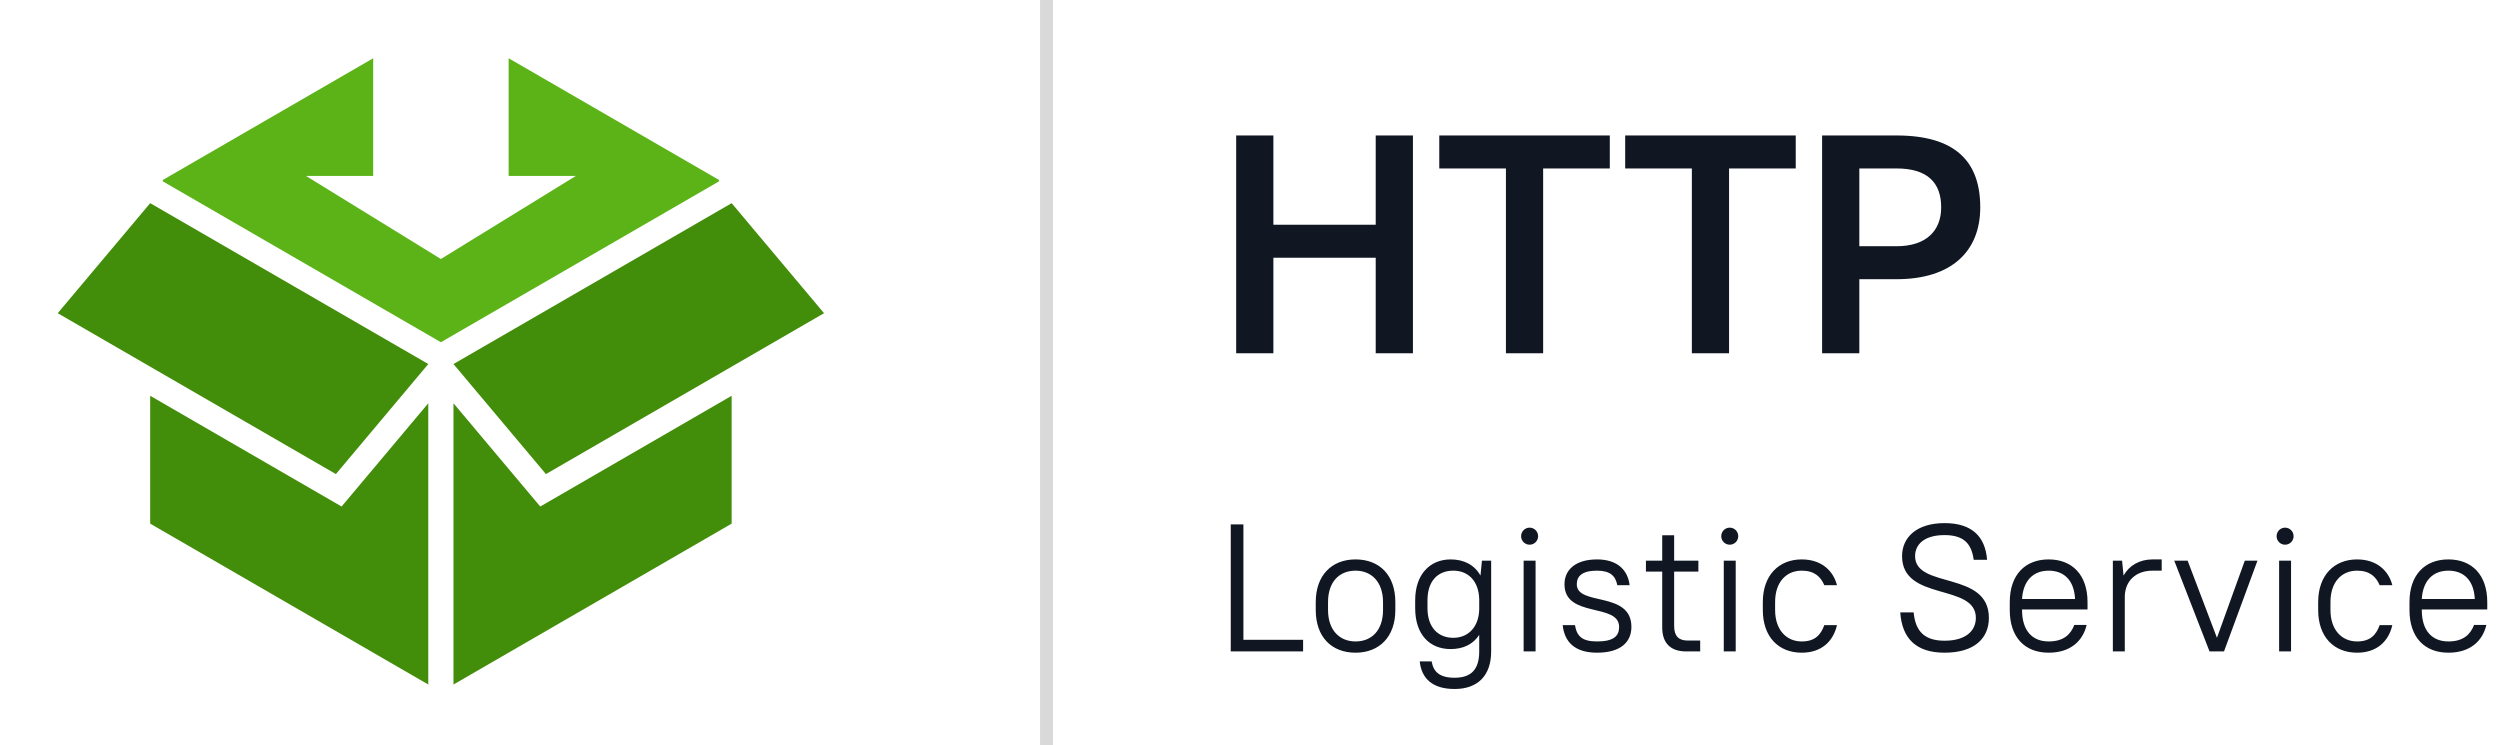 <svg width="218" height="65" viewBox="0 0 218 65" fill="none" xmlns="http://www.w3.org/2000/svg">
<mask id="mask0_1449_37831" style="mask-type:luminance" maskUnits="userSpaceOnUse" x="0" y="0" width="77" height="65">
<path d="M76.61 0H0V65H76.61V0Z" fill="white"/>
</mask>
<g mask="url(#mask0_1449_37831)">
<path d="M62.701 15.695V15.813L38.445 29.842L14.195 15.813V15.695L32.542 5.08V15.341H26.683L38.445 22.585L50.212 15.341H44.353V5.08L62.701 15.695Z" fill="#5BB318"/>
<path d="M39.543 35.165V59.69L63.799 45.661V34.512L47.109 44.169L39.543 35.165Z" fill="#428D09"/>
<path d="M13.096 34.512V45.661L37.346 59.69V35.165L29.786 44.169L13.096 34.512Z" fill="#428D09"/>
<path d="M5.034 27.311L29.29 41.339L37.346 31.744L13.096 17.716L5.034 27.311Z" fill="#428D09"/>
<path d="M71.856 27.311L63.799 17.716L39.543 31.744L47.606 41.339L71.856 27.311Z" fill="#428D09"/>
</g>
<path d="M91.819 0H90.692V65H91.819V0Z" fill="#D9D9D9"/>
<path d="M119.962 30.804V22.475H111.039V30.804H107.794V11.813H111.039V19.599H119.962V11.813H123.207V30.804H119.962ZM125.504 14.689V11.813H140.375V14.689H134.562V30.804H131.317V14.689H125.504ZM141.716 14.689V11.813H156.588V14.689H150.774V30.804H147.53V14.689H141.716ZM158.888 30.804V11.813H165.377C170.461 11.813 172.678 14.038 172.678 18.08C172.678 21.878 170.217 24.347 165.377 24.347H162.133V30.804H158.888ZM165.377 14.689H162.133V21.471H165.377C167.946 21.471 169.271 20.142 169.271 18.08C169.271 15.91 168.054 14.689 165.377 14.689Z" fill="#101722"/>
<path d="M107.321 56.804V45.726H108.425V55.791H113.63V56.804H107.321ZM118.203 56.915C116.105 56.915 114.733 55.538 114.733 53.196V52.5C114.733 50.173 116.121 48.781 118.203 48.781C120.3 48.781 121.673 50.157 121.673 52.5V53.196C121.673 55.522 120.285 56.915 118.203 56.915ZM118.203 55.934C119.622 55.934 120.6 54.953 120.6 53.196V52.5C120.6 50.759 119.606 49.762 118.203 49.762C116.783 49.762 115.805 50.743 115.805 52.5V53.196C115.805 54.937 116.799 55.934 118.203 55.934ZM126.496 56.599C124.666 56.599 123.404 55.332 123.404 53.038V52.341C123.404 50.078 124.698 48.781 126.496 48.781C127.647 48.781 128.578 49.255 129.098 50.189L129.224 48.891H130.029V56.804C130.029 58.909 128.862 60.08 126.843 60.08C124.887 60.08 123.956 59.147 123.799 57.675H124.84C124.997 58.577 125.518 59.099 126.843 59.099C128.278 59.099 128.988 58.387 128.988 56.804V55.364C128.452 56.187 127.584 56.599 126.496 56.599ZM126.732 55.617C128.026 55.617 128.94 54.684 128.988 53.164V52.23C128.94 50.664 128.026 49.762 126.732 49.762C125.376 49.762 124.477 50.664 124.477 52.341V53.038C124.477 54.699 125.392 55.617 126.732 55.617ZM132.861 56.804V48.891H133.902V56.804H132.861ZM133.382 47.498C132.971 47.498 132.64 47.166 132.64 46.755C132.64 46.343 132.971 46.011 133.382 46.011C133.792 46.011 134.123 46.343 134.123 46.755C134.123 47.166 133.792 47.498 133.382 47.498ZM139.263 56.915C137.338 56.915 136.423 55.997 136.266 54.51H137.338C137.496 55.475 137.953 55.934 139.263 55.934C140.714 55.934 141.187 55.459 141.187 54.668C141.187 52.547 136.423 53.924 136.423 50.949C136.423 49.714 137.354 48.781 139.263 48.781C141.029 48.781 141.944 49.698 142.102 51.028H141.029C140.871 50.221 140.414 49.762 139.263 49.762C137.969 49.762 137.496 50.236 137.496 50.949C137.496 52.879 142.259 51.502 142.259 54.668C142.259 55.981 141.329 56.915 139.263 56.915ZM143.525 49.841V48.891H144.945V46.676H145.986V48.891H148.099V49.841H145.986V54.589C145.986 55.459 146.38 55.855 147.153 55.855H148.257V56.804H147.027C145.67 56.804 144.945 56.076 144.945 54.715V49.841H143.525ZM150.313 56.804V48.891H151.354V56.804H150.313ZM150.833 47.498C150.423 47.498 150.092 47.166 150.092 46.755C150.092 46.343 150.423 46.011 150.833 46.011C151.243 46.011 151.575 46.343 151.575 46.755C151.575 47.166 151.243 47.498 150.833 47.498ZM157.109 56.915C155.09 56.915 153.718 55.538 153.718 53.196V52.5C153.718 50.173 155.106 48.781 157.109 48.781C158.859 48.781 159.869 49.793 160.184 51.028H159.08C158.765 50.3 158.229 49.762 157.109 49.762C155.768 49.762 154.79 50.743 154.79 52.5V53.196C154.79 54.937 155.784 55.934 157.109 55.934C158.229 55.934 158.765 55.396 159.08 54.51H160.184C159.869 55.902 158.859 56.915 157.109 56.915ZM169.567 56.915C167.122 56.915 165.86 55.712 165.702 53.402H166.87C167.027 55.095 167.863 55.87 169.567 55.87C171.428 55.87 172.295 55 172.295 53.877C172.295 50.838 165.86 52.468 165.86 48.496C165.86 46.865 167.122 45.615 169.567 45.615C171.948 45.615 173.116 46.786 173.273 48.812H172.106C171.917 47.388 171.223 46.66 169.567 46.66C167.8 46.66 166.996 47.467 166.996 48.496C166.996 51.376 173.431 49.746 173.431 53.877C173.431 55.665 172.169 56.915 169.567 56.915ZM178.642 56.915C176.575 56.915 175.251 55.586 175.251 53.196V52.5C175.251 50.126 176.591 48.781 178.642 48.781C180.692 48.781 182.033 50.126 182.033 52.5V53.148H176.323V53.196C176.323 55.016 177.238 55.934 178.642 55.934C179.951 55.934 180.566 55.317 180.881 54.494H181.954C181.638 55.855 180.582 56.915 178.642 56.915ZM178.642 49.762C177.285 49.762 176.418 50.648 176.323 52.23H180.944C180.866 50.585 179.967 49.762 178.642 49.762ZM184.241 56.804V48.891H185.046L185.172 50.189C185.677 49.287 186.592 48.781 187.711 48.781H188.5V49.762H187.711C186.245 49.762 185.33 50.648 185.282 51.962V56.804H184.241ZM192.671 56.804L189.595 48.891H190.762L193.318 55.617L195.746 48.891H196.851L193.933 56.804H192.671ZM198.739 56.804V48.891H199.78V56.804H198.739ZM199.26 47.498C198.85 47.498 198.519 47.166 198.519 46.755C198.519 46.343 198.85 46.011 199.26 46.011C199.67 46.011 200.001 46.343 200.001 46.755C200.001 47.166 199.67 47.498 199.26 47.498ZM205.536 56.915C203.517 56.915 202.145 55.538 202.145 53.196V52.5C202.145 50.173 203.533 48.781 205.536 48.781C207.286 48.781 208.296 49.793 208.611 51.028H207.507C207.192 50.3 206.655 49.762 205.536 49.762C204.195 49.762 203.217 50.743 203.217 52.5V53.196C203.217 54.937 204.211 55.934 205.536 55.934C206.655 55.934 207.192 55.396 207.507 54.51H208.611C208.296 55.902 207.286 56.915 205.536 56.915ZM213.499 56.915C211.432 56.915 210.107 55.586 210.107 53.196V52.5C210.107 50.126 211.448 48.781 213.499 48.781C215.549 48.781 216.89 50.126 216.89 52.5V53.148H211.18V53.196C211.18 55.016 212.095 55.934 213.499 55.934C214.808 55.934 215.423 55.317 215.738 54.494H216.811C216.495 55.855 215.439 56.915 213.499 56.915ZM213.499 49.762C212.142 49.762 211.275 50.648 211.18 52.23H215.801C215.722 50.585 214.823 49.762 213.499 49.762Z" fill="#101722"/>
</svg>
